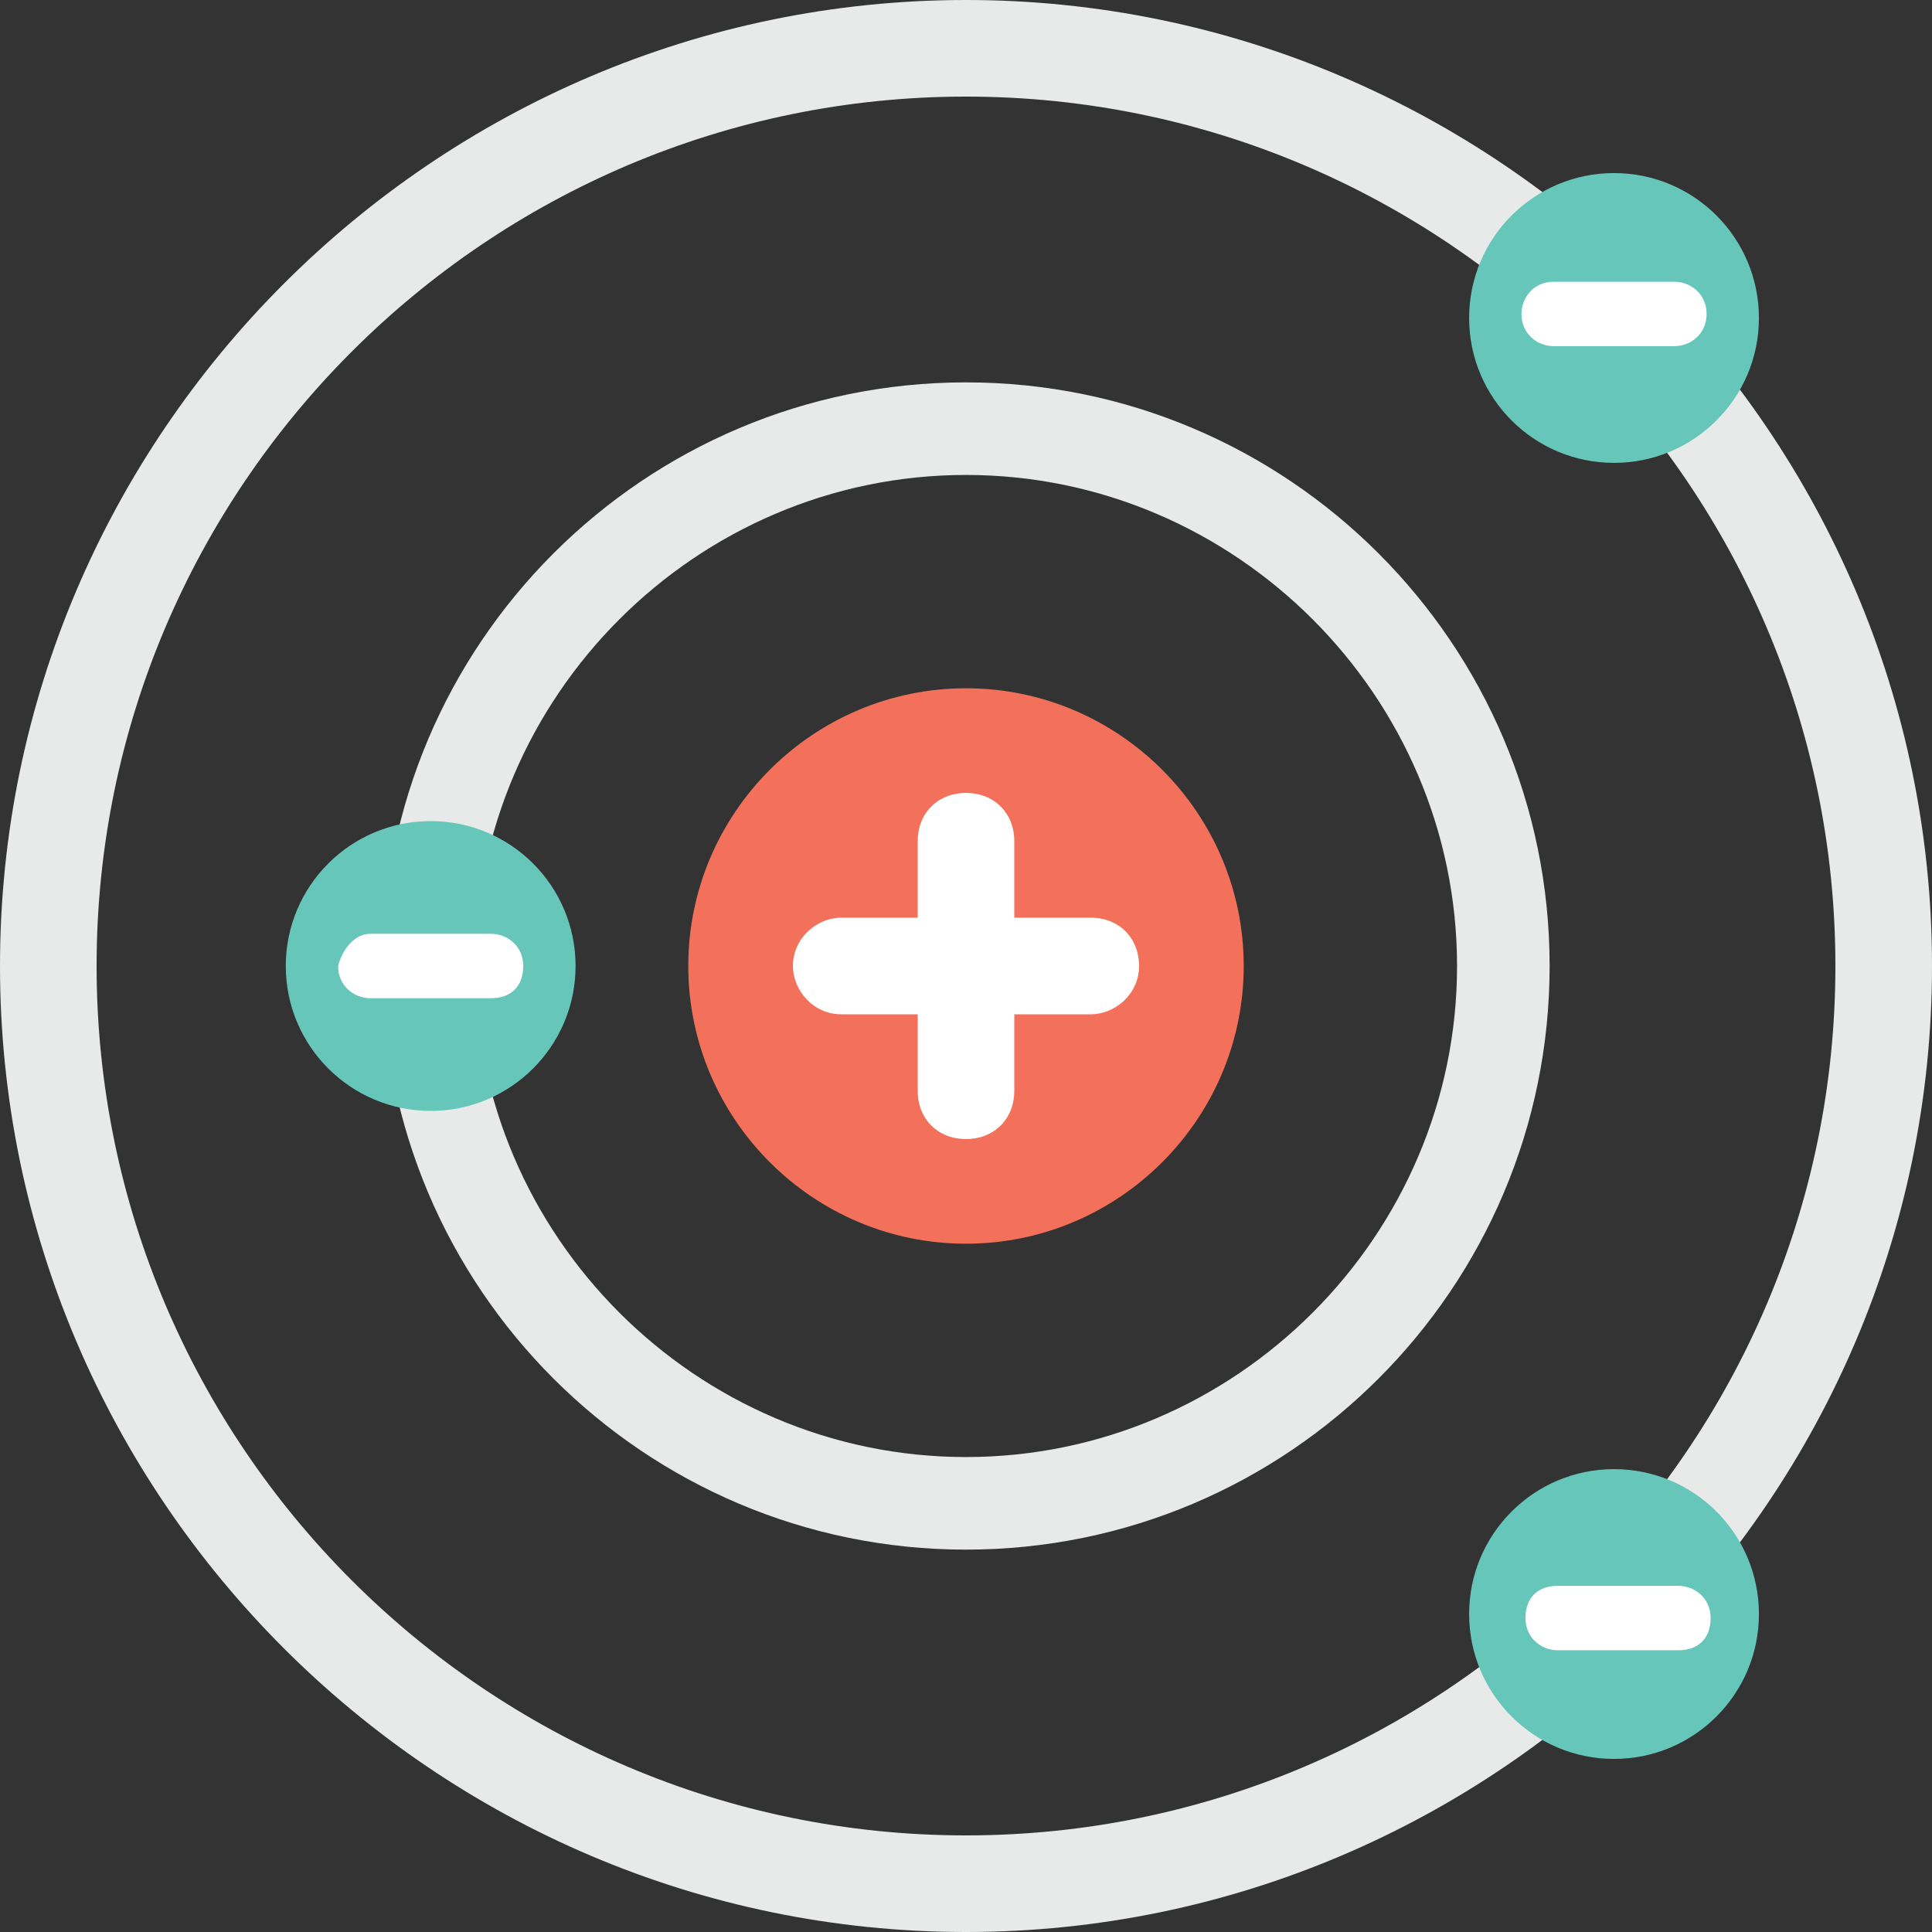 <?xml version="1.0" encoding="utf-8"?>
<!-- Generator: Adobe Illustrator 18.0.0, SVG Export Plug-In . SVG Version: 6.00 Build 0)  -->
<!DOCTYPE svg PUBLIC "-//W3C//DTD SVG 1.1//EN" "http://www.w3.org/Graphics/SVG/1.1/DTD/svg11.dtd">
<svg version="1.1" id="Layer_1" xmlns="http://www.w3.org/2000/svg" xmlns:xlink="http://www.w3.org/1999/xlink" x="0px" y="0px"
	 viewBox="0 0 48 48" enable-background="new 0 0 48 48" xml:space="preserve">
<rect x="0" y="0" width="48" height="48" fill="#333333" stroke="none"/>
<g>
	<g>
		<g>
			<g>
				<path fill="#E8EAE9" d="M24,48C10.8,48,0,37.2,0,24S10.8,0,24,0s24,10.8,24,24S37.2,48,24,48z M24,2.4C12.1,2.4,2.4,12.1,2.4,24
					S12.1,45.6,24,45.6S45.6,35.9,45.6,24S35.9,2.4,24,2.4z"/>
			</g>
		</g>
		<g>
			<g>
				<path fill="#E8EAE9" d="M24,38.5C16,38.5,9.5,32,9.5,24S16,9.5,24,9.5S38.5,16,38.5,24S32,38.5,24,38.5z M24,11.8
					c-6.7,0-12.2,5.5-12.2,12.2S17.3,36.2,24,36.2S36.2,30.7,36.2,24S30.7,11.8,24,11.8z"/>
			</g>
		</g>
		<g>
			<g>
				<path fill="#F3705A" d="M30.9,24c0,3.8-3.1,6.9-6.9,6.9c-3.8,0-6.9-3.1-6.9-6.9c0-3.8,3.1-6.9,6.9-6.9
					C27.8,17.1,30.9,20.2,30.9,24z"/>
			</g>
		</g>
		<g>
			<g>
				<g>
					<circle fill="#66C6B9" cx="40.1" cy="7.9" r="3.6"/>
				</g>
			</g>
			<g>
				<g>
					<path fill="#FFFFFF" d="M41.6,8.6l-3,0c-0.4,0-0.8-0.3-0.8-0.8c0-0.4,0.3-0.8,0.8-0.8l3,0c0.4,0,0.8,0.3,0.8,0.8
						S42,8.6,41.6,8.6z"/>
				</g>
			</g>
		</g>
		<g>
			<g>
				<g>
					<circle fill="#66C6B9" cx="10.7" cy="24" r="3.6"/>
				</g>
			</g>
			<g>
				<g>
					<path fill="#FFFFFF" d="M9.2,23.2l3,0c0.4,0,0.8,0.3,0.8,0.8s-0.3,0.8-0.8,0.8l-3,0c-0.4,0-0.8-0.3-0.8-0.8
						C8.5,23.6,8.8,23.2,9.2,23.2z"/>
				</g>
			</g>
		</g>
		<g>
			<g>
				<g>
					<circle fill="#66C6B9" cx="40.1" cy="40.1" r="3.6"/>
				</g>
			</g>
			<g>
				<g>
					<path fill="#FFFFFF" d="M38.7,39.4l3,0c0.4,0,0.8,0.3,0.8,0.8s-0.3,0.8-0.8,0.8l-3,0c-0.4,0-0.8-0.3-0.8-0.8
						S38.2,39.4,38.7,39.4z"/>
				</g>
			</g>
		</g>
		<g>
			<g>
				<g>
					<path fill="#FFFFFF" d="M28.3,24c0,0.7-0.6,1.2-1.2,1.2h-1.9v1.9c0,0.7-0.5,1.2-1.2,1.2c-0.7,0-1.2-0.5-1.2-1.2v-1.9h-1.9
						c-0.7,0-1.2-0.6-1.2-1.2c0-0.7,0.6-1.2,1.2-1.2h1.9v-1.9c0-0.7,0.5-1.2,1.2-1.2c0.7,0,1.2,0.5,1.2,1.2v1.9h1.9
						C27.8,22.8,28.3,23.3,28.3,24z"/>
				</g>
			</g>
		</g>
	</g>
</g>
</svg>
